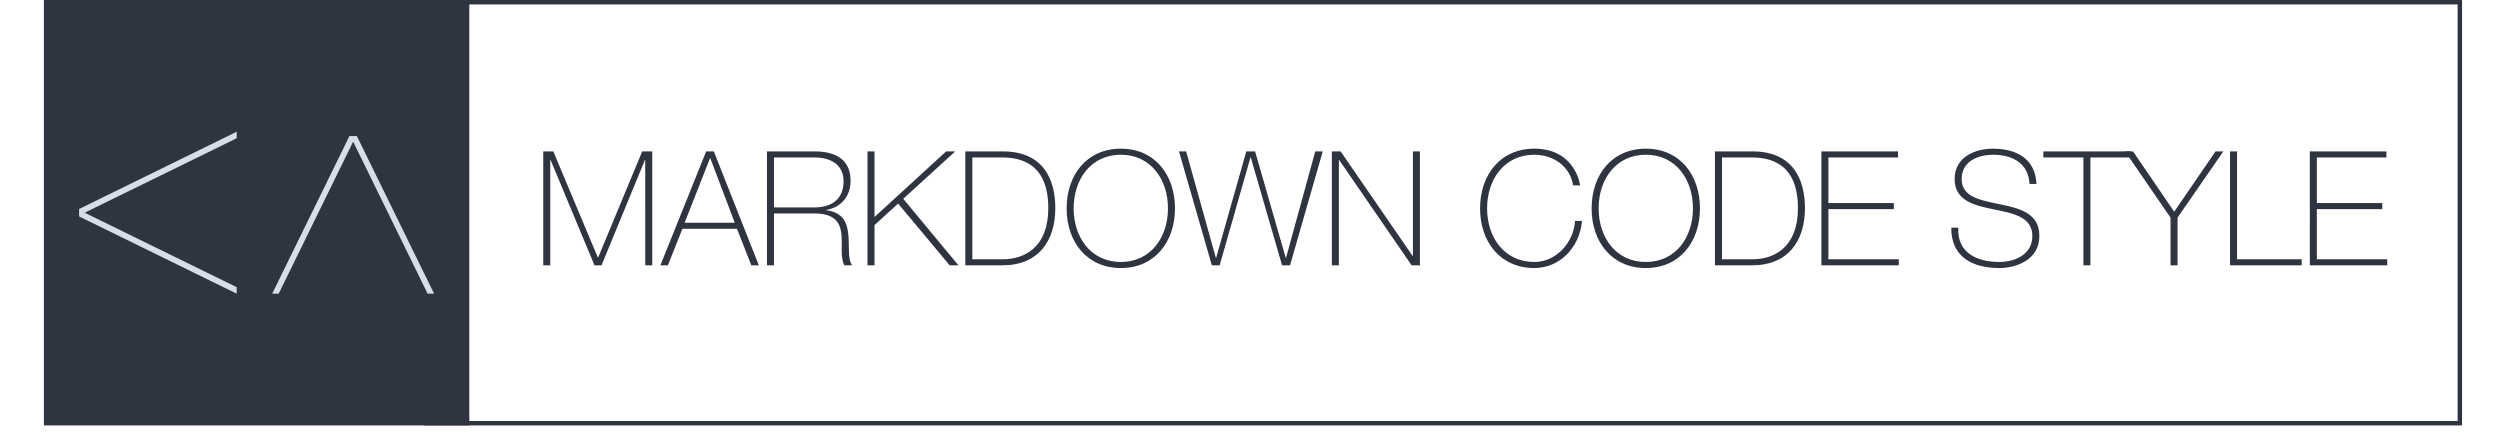 <svg xmlns="http://www.w3.org/2000/svg" width="1128.038" height="201.414" viewBox="0 0 1128.038 201.414">
  <path fill="none" d="M240.587 68.313h839.449v55.333H240.587z"/>
  <g fill="#2E3440">
    <path d="M245.124 68.308h4.536l20.09 47.884h.144l19.874-47.884h4.537v51.412h-3.168V72.196h-.144l-19.585 47.524h-3.168l-19.802-47.524h-.144v47.524h-3.168V68.308zm76.968 0l20.306 51.412h-3.384l-6.481-16.488h-24.626l-6.553 16.488h-3.384l20.666-51.412h3.456zm9.433 32.187l-11.017-29.091h-.144l-11.449 29.091h22.61zm14.541-32.187h21.458c9.001 0 16.273 3.312 16.273 13.249 0 6.912-4.177 12.024-11.017 13.177v.145c7.633.863 9.505 5.689 10.009 11.017s-.36 11.088 1.728 13.824h-3.528c-1.943-3.527-.792-9.432-1.368-14.4-.647-4.969-3.096-9.001-12.097-9.001h-18.29v23.402h-3.168V68.308zm21.458 25.274c7.488 0 13.105-3.528 13.105-11.809 0-7.776-6.192-10.729-13.105-10.729h-18.29v22.537h18.29zm23.901-25.274h3.169v29.593l32.33-29.593h4.104l-23.474 21.386 24.914 30.026h-3.961L405.25 91.854l-10.656 9.721v18.145h-3.169V68.308zm44.136 0h16.85c18.361 0 23.762 12.601 23.762 25.634 0 14.545-7.416 25.778-23.906 25.778h-16.706V68.308zm3.169 48.675h13.826c9.576 0 20.449-5.256 20.449-23.042 0-21.025-13.465-22.897-21.098-22.897H438.73v45.939zm67.033 3.961c-15.41 0-24.482-11.881-24.482-26.93 0-15.05 9.072-26.931 24.482-26.931 15.338 0 24.41 11.881 24.41 26.931 0 15.049-9.072 26.93-24.41 26.93zm0-2.736c13.393 0 21.242-11.018 21.242-24.194 0-13.178-7.85-24.194-21.242-24.194-13.465 0-21.314 11.017-21.314 24.194-.001 13.176 7.849 24.194 21.314 24.194zm26.205-49.9h3.24l13.393 48.027h.145l13.609-48.027h3.961l13.824 48.027h.145l13.178-48.027h3.383l-14.76 51.412h-3.602L564.37 71.044h-.143l-13.898 48.675h-3.527l-14.834-51.411zm68.976 0h3.961l32.475 47.164h.143V68.308h3.17v51.412h-3.746l-32.689-47.524h-.145v47.524h-3.168V68.308zm108.868 15.337c-1.369-8.641-8.93-13.825-17.498-13.825C678.849 69.82 671 80.837 671 94.014c0 13.176 7.85 24.194 21.314 24.194 10.008 0 17.785-8.928 18.361-18.506h3.168c-1.152 12.242-10.225 21.242-21.529 21.242-15.41 0-24.482-11.881-24.482-26.93 0-15.05 9.072-26.931 24.482-26.931 18.217 0 20.594 15.842 20.666 16.562h-3.168zm32.828 37.299c-15.408 0-24.48-11.881-24.48-26.93 0-15.05 9.072-26.931 24.48-26.931 15.338 0 24.41 11.881 24.41 26.931 0 15.049-9.072 26.93-24.41 26.93zm0-2.736c13.395 0 21.242-11.018 21.242-24.194 0-13.178-7.848-24.194-21.242-24.194-13.465 0-21.313 11.017-21.313 24.194 0 13.176 7.848 24.194 21.313 24.194zm31.173-49.9h16.85c18.361 0 23.762 12.601 23.762 25.634 0 14.545-7.416 25.778-23.904 25.778h-16.707V68.308zm3.17 48.675h13.824c9.576 0 20.449-5.256 20.449-23.042 0-21.025-13.465-22.897-21.098-22.897h-13.176v45.939zm79.778 0v2.736h-34.924V68.308h34.564v2.736h-31.395v20.594h29.521v2.735h-29.521v22.61h31.755zm58.967-33.986c-.359-8.784-6.984-13.177-16.49-13.177-5.832 0-14.113 2.448-14.113 10.945 0 8.28 8.785 9.648 17.498 11.448 8.785 1.801 17.57 4.033 17.57 14.258 0 10.656-10.225 14.473-18.074 14.473-12.025 0-21.818-4.969-21.674-18.217h3.168c-.648 11.232 8.354 15.48 18.506 15.48 6.193 0 14.906-2.809 14.906-11.736 0-8.713-8.785-10.225-17.57-12.026-8.713-1.8-17.498-3.888-17.498-13.681 0-9.865 9.145-13.682 17.281-13.682 10.73 0 19.154 4.608 19.658 15.913h-3.168zm6.259-11.953v-2.736h39.387v2.736h-18.145v48.675h-3.168V71.044h-18.074z"/>
    <path d="M999.679 68.308h3.529L982.542 98.19v21.529h-3.168V98.19l-20.521-29.882h3.6l18.578 27.218 18.648-27.218zm6.549 0h3.168v48.675h29.162v2.736h-32.33V68.308zm70.921 48.675v2.736h-34.922V68.308h34.563v2.736h-31.395v20.594h29.523v2.735h-29.523v22.61h31.754z"/>
  </g>
  <path fill="none" stroke="#2E3440" stroke-width="2" stroke-miterlimit="10" d="M191.537 1h918.376v189.959H191.537"/>
  <path fill="#2E3440" stroke="#2E3440" stroke-width="2" stroke-miterlimit="10" d="M20.806 1h189.959v189.959H20.806z"/>
  <path fill="#D8DEE9" d="M122.806 132.519l34.86-71.118h3.361l34.859 71.118h-2.939l-33.6-68.599-33.601 68.599h-2.94zm-16 0L35.686 97.66V94.3l71.12-34.859v2.939l-68.6 33.6 68.6 33.601v2.938z"/>
</svg>

